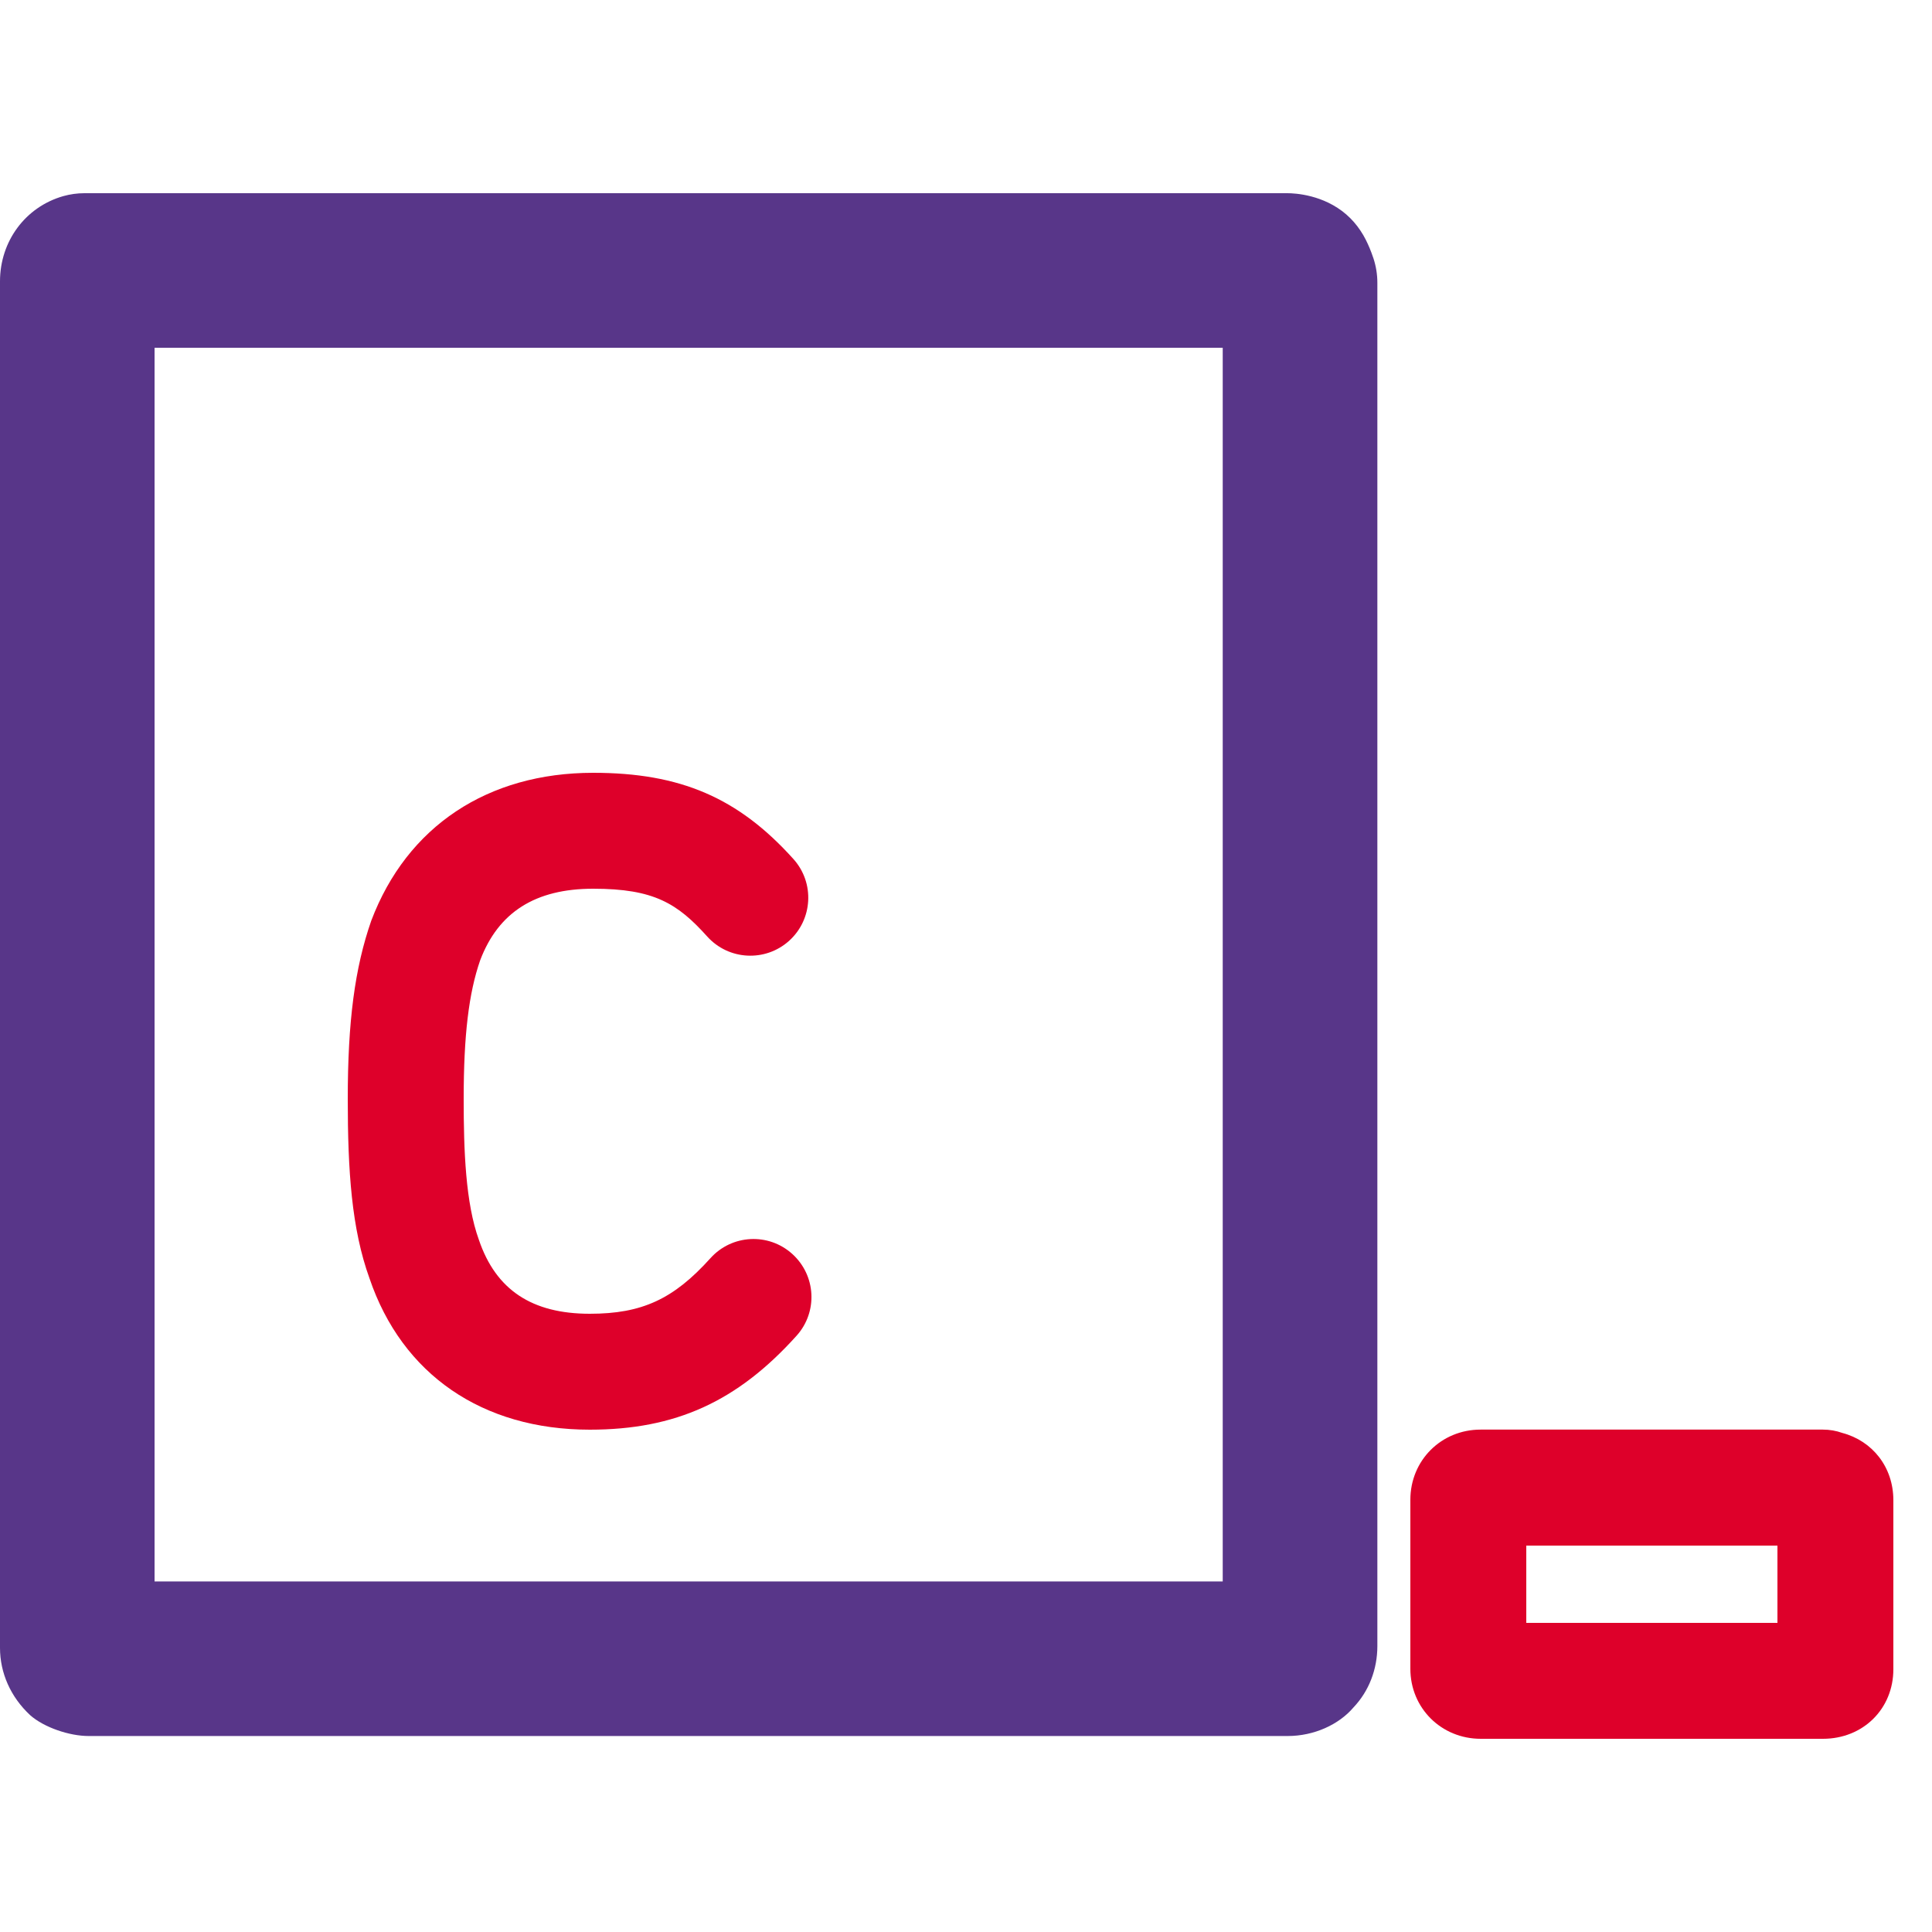 <svg xmlns="http://www.w3.org/2000/svg" enable-background="new 0 0 25 25" viewBox="0 0 25 25" id="code-cademy">
  <path fill="#583689" d="M16.663,22.464H1.146c-0.244,0-0.572-0.108-0.755-0.269C0.136,21.958,0,21.646,0,21.323V3.641c0-0.52,0.329-0.963,0.818-1.103C0.907,2.513,1,2.5,1.092,2.5h15.565c0.104,0,0.469,0.02,0.764,0.275c0.071,0.062,0.132,0.132,0.183,0.209c0.026,0.038,0.049,0.078,0.07,0.12c0.035,0.07,0.064,0.137,0.099,0.241c0.033,0.101,0.05,0.207,0.05,0.313v17.642c0,0.301-0.109,0.583-0.308,0.793C17.325,22.317,17.003,22.464,16.663,22.464z M1.146,21.347l0,0.118L1.146,21.347L1.146,21.347z M2,20.464h13.822V4.5H2V20.464z"></path>
  <path fill="#DE002A" d="M23.589 22.5h-4.428c-.511 0-.911-.398-.911-.906v-2.187c0-.509.399-.908.909-.908h4.429c.088 0 .173.015.251.043.39.103.661.442.661.87V21.6C24.5 22.113 24.108 22.5 23.589 22.5zM19.75 21H23v-1h-3.25V21zM7.632 18.5c-1.39 0-2.429-.714-2.851-1.959C4.549 15.9 4.5 15.148 4.5 14.222c0-1.006.091-1.697.304-2.308C5.267 10.691 6.312 10 7.676 10c1.128 0 1.878.323 2.591 1.116.277.308.251.782-.057 1.059-.308.276-.782.251-1.059-.057C8.767 11.691 8.463 11.5 7.676 11.5c-.748 0-1.227.303-1.463.927C6.066 12.851 6 13.394 6 14.222c0 .665.024 1.345.197 1.822C6.417 16.692 6.884 17 7.632 17c.674 0 1.083-.188 1.561-.719.277-.308.751-.333 1.059-.055s.333.751.055 1.059C9.54 18.137 8.74 18.5 7.632 18.5z"></path>
</svg>

